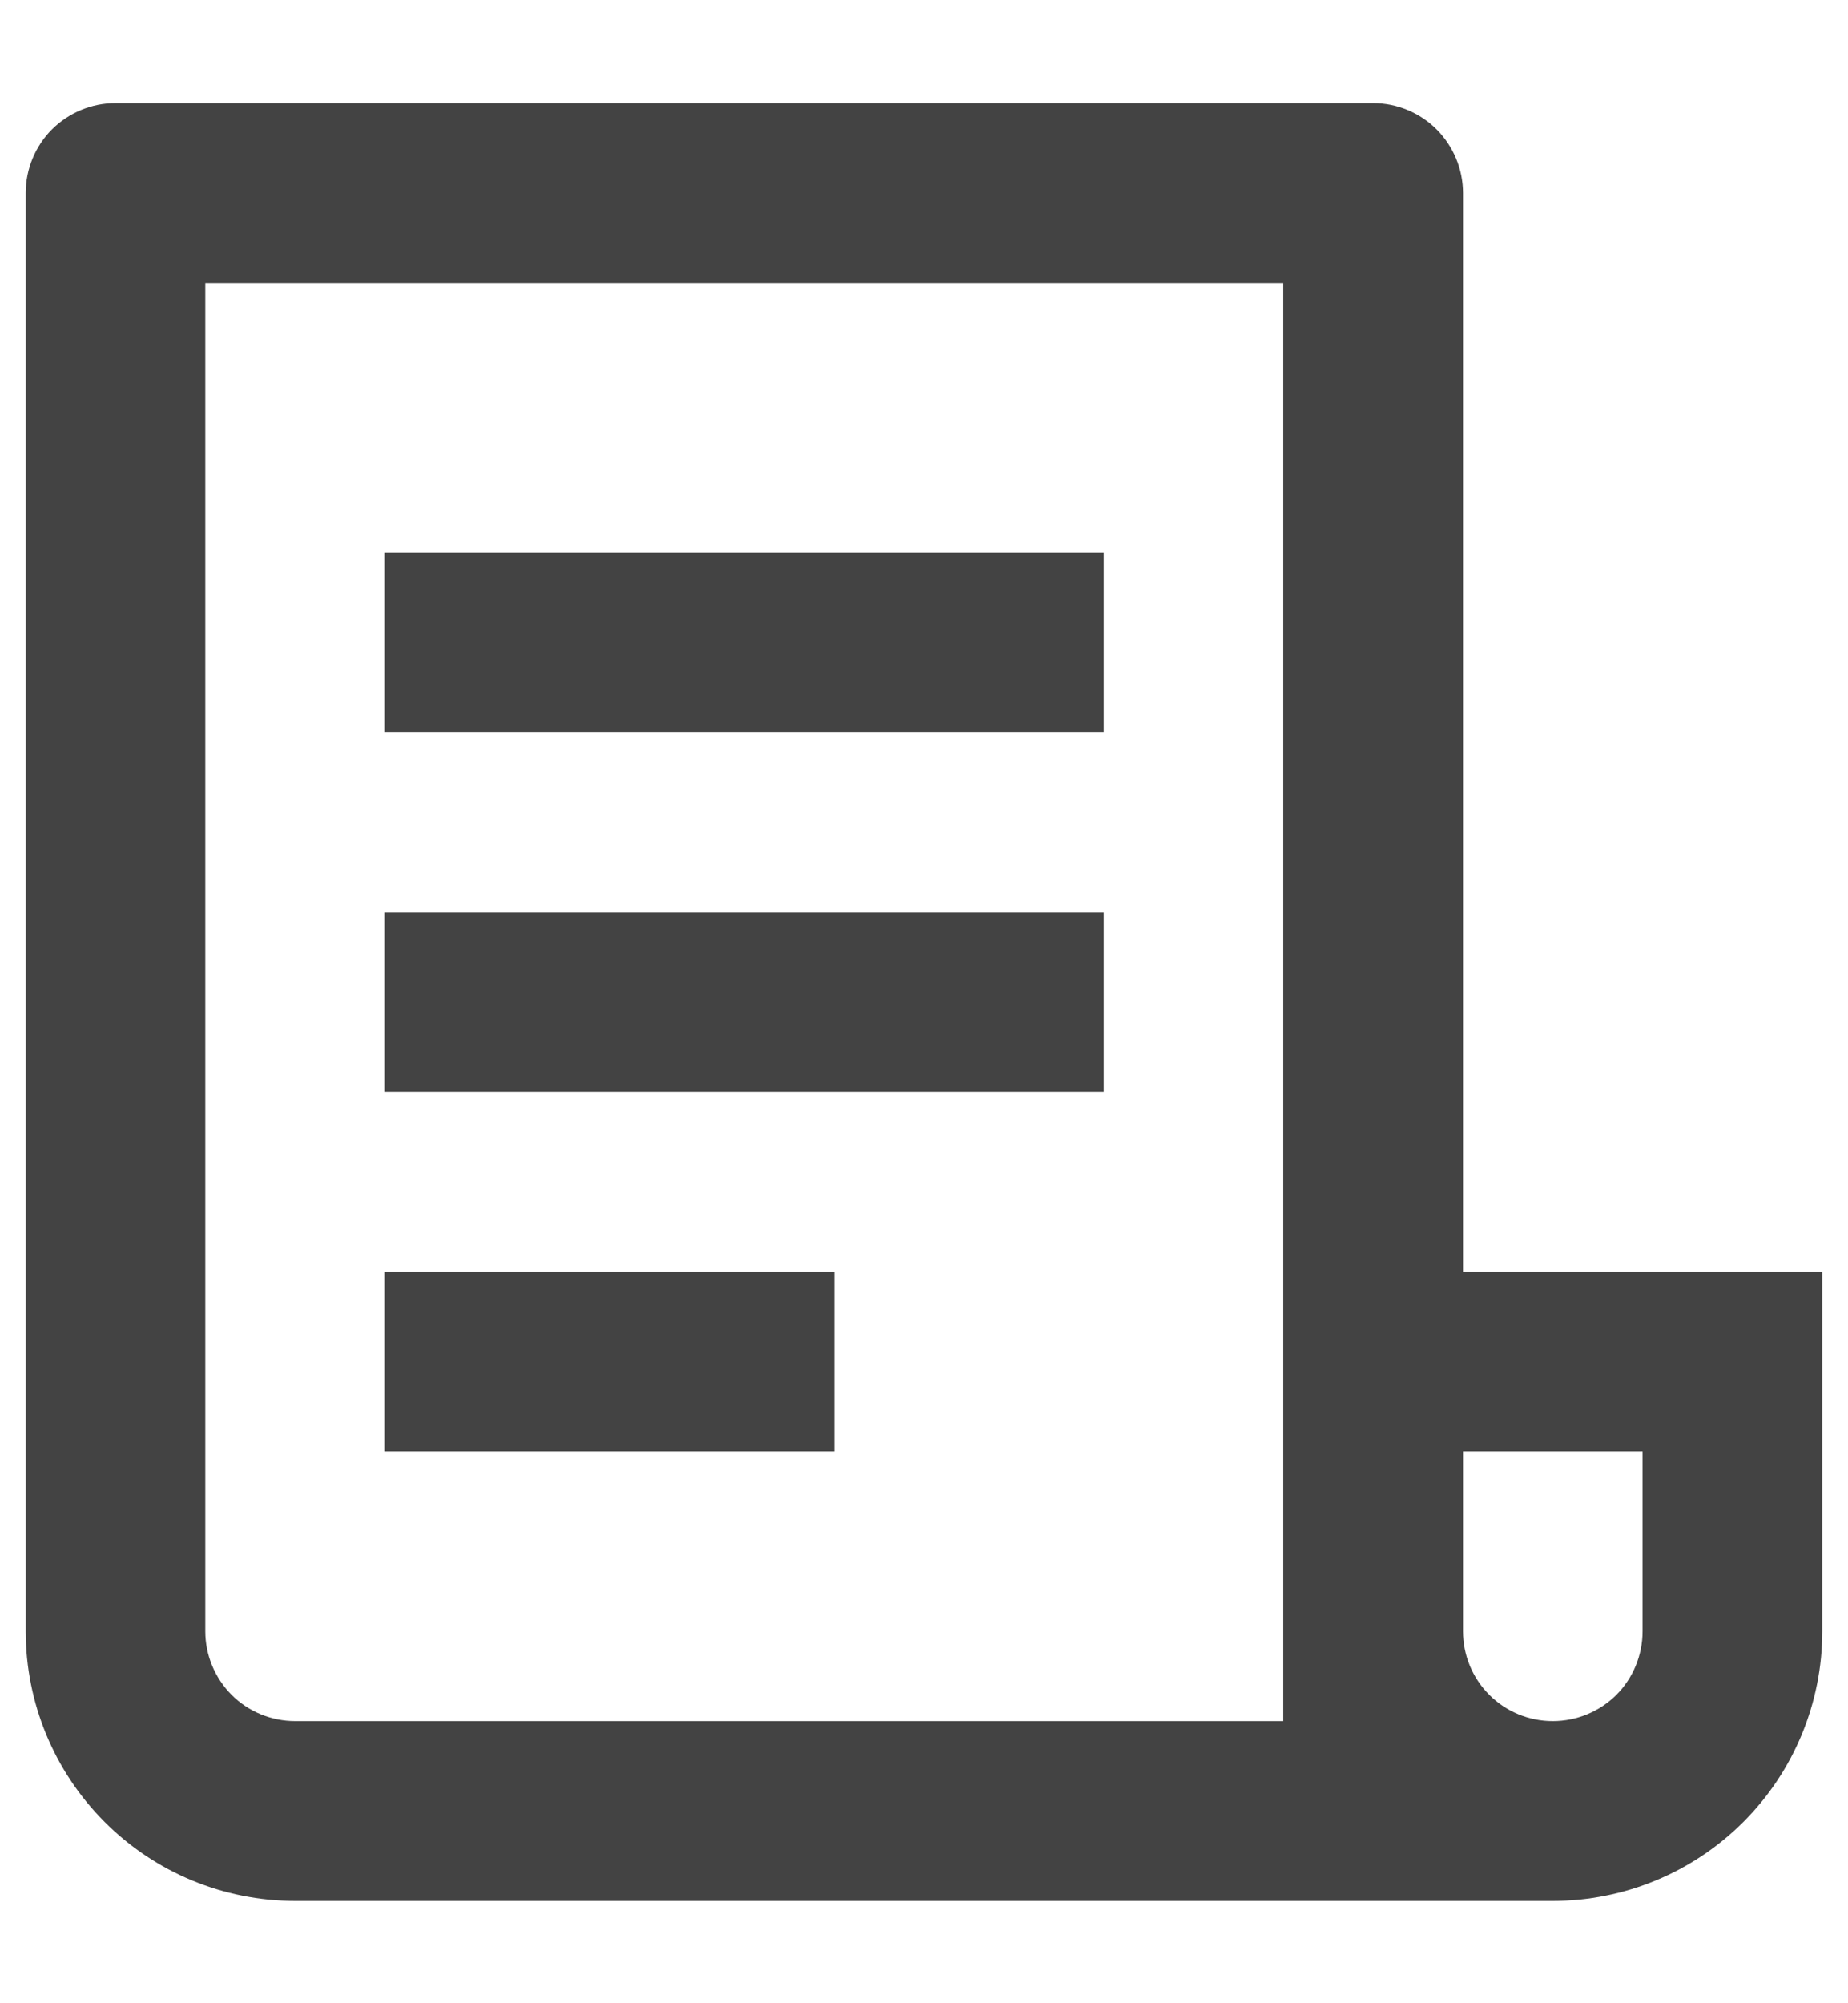 <svg width="12" height="13" viewBox="0 0 12 13" fill="none" xmlns="http://www.w3.org/2000/svg">
<path d="M10.083 12.336H1.917C1.452 12.336 1.007 12.152 0.679 11.823C0.351 11.495 0.167 11.05 0.167 10.586V1.253C0.167 1.098 0.228 0.95 0.337 0.84C0.447 0.731 0.595 0.669 0.75 0.669H8.916C9.071 0.669 9.22 0.731 9.329 0.84C9.438 0.95 9.5 1.098 9.5 1.253V8.253H11.833V10.586C11.833 11.05 11.649 11.495 11.321 11.823C10.992 12.152 10.547 12.336 10.083 12.336ZM9.5 9.419V10.586C9.5 10.741 9.561 10.889 9.671 10.999C9.78 11.108 9.928 11.169 10.083 11.169C10.238 11.169 10.386 11.108 10.496 10.999C10.605 10.889 10.666 10.741 10.666 10.586V9.419H9.5ZM8.333 11.169V1.836H1.333V10.586C1.333 10.741 1.395 10.889 1.504 10.999C1.613 11.108 1.762 11.169 1.917 11.169H8.333ZM2.5 3.586H7.167V4.753H2.5V3.586ZM2.5 5.919H7.167V7.086H2.5V5.919ZM2.5 8.253H5.417V9.419H2.5V8.253Z" fill="#434343"/>
</svg>